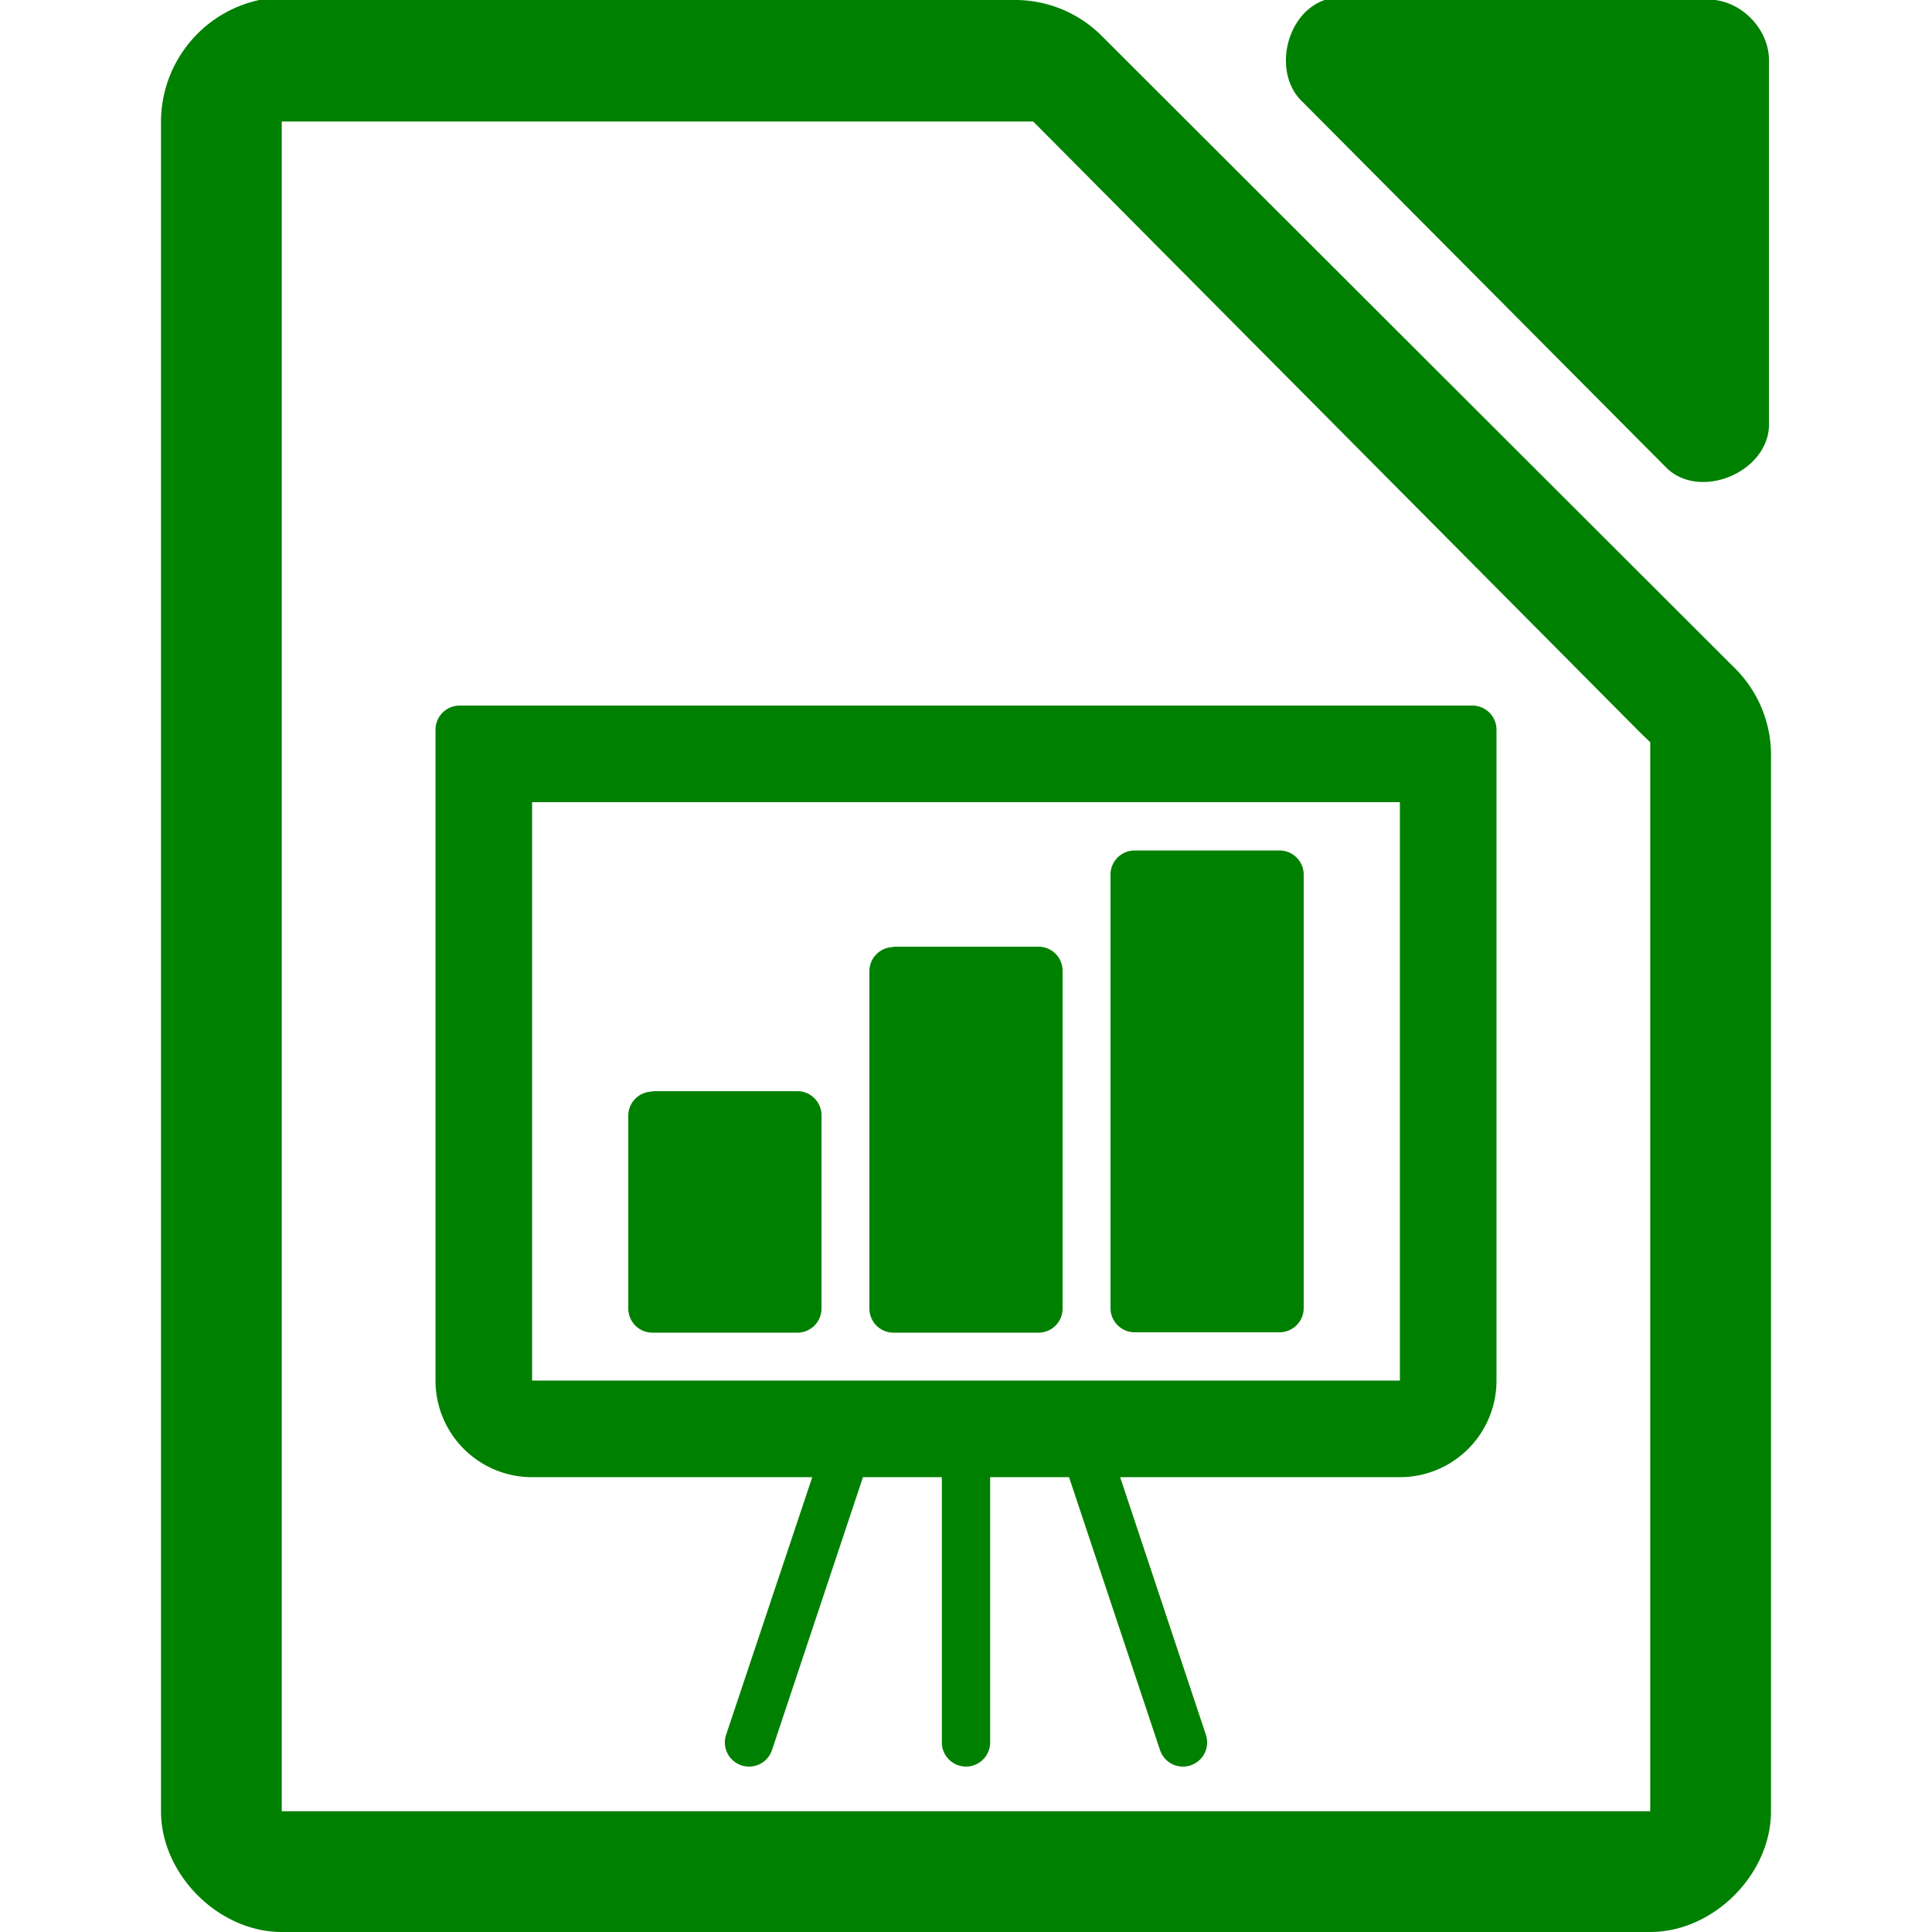 <svg xmlns="http://www.w3.org/2000/svg" width="48" height="48"><path style="line-height:normal;text-indent:0;text-align:start;text-decoration-line:none;text-transform:none;marker:none" d="M32.94-.01c-1 .32-1.34 1.84-.57 2.55l9.04 9.09c.83.8 2.5.11 2.54-1.05V1.5c0-.8-.72-1.51-1.5-1.51H33.4a1.55 1.55 0 0 0-.47 0zM6.44 0a3.1 3.1 0 0 0-2.44 3V45c0 1.57 1.43 3 3 3h34c1.57 0 3-1.43 3-3V18.82a3.04 3.04 0 0 0-.84-2.16L27.34.86A3.04 3.04 0 0 0 25.2 0H7a2.94 2.94 0 0 0-.56 0zM7 3.02h18.67l.19.19 14.9 15 .24.23V45H7V3.02zm4.42 14.51a.6.6 0 0 0-.6.6V34.3a2.4 2.4 0 0 0 2.4 2.4h6.96l-2.14 6.4a.6.6 0 0 0 .57.79.6.6 0 0 0 .57-.41l2.26-6.78h1.96v6.59a.6.6 0 0 0 1.2 0V36.7h1.96l2.26 6.78a.6.6 0 0 0 1.14-.38l-2.13-6.4h6.95a2.4 2.4 0 0 0 2.4-2.4V18.13a.6.6 0 0 0-.6-.6H11.42zm1.8 2.4h21.56V34.3H13.22V19.93zm14.97 1.2a.6.6 0 0 0-.6.6V32.5c0 .33.27.6.6.6h3.6a.6.6 0 0 0 .6-.6V21.73a.6.6 0 0 0-.6-.6h-3.6zm-5.99 2.4a.6.6 0 0 0-.6.6v8.38a.6.6 0 0 0 .6.6h3.6a.6.6 0 0 0 .6-.6v-8.39a.6.6 0 0 0-.6-.6h-3.6zm-5.99 3.59a.6.6 0 0 0-.6.6v4.79a.6.6 0 0 0 .6.6h3.6a.6.6 0 0 0 .6-.6v-4.8a.6.6 0 0 0-.6-.6h-3.6z" color="#000" font-weight="400" font-family="Andale Mono" overflow="visible" fill="green"/></svg>